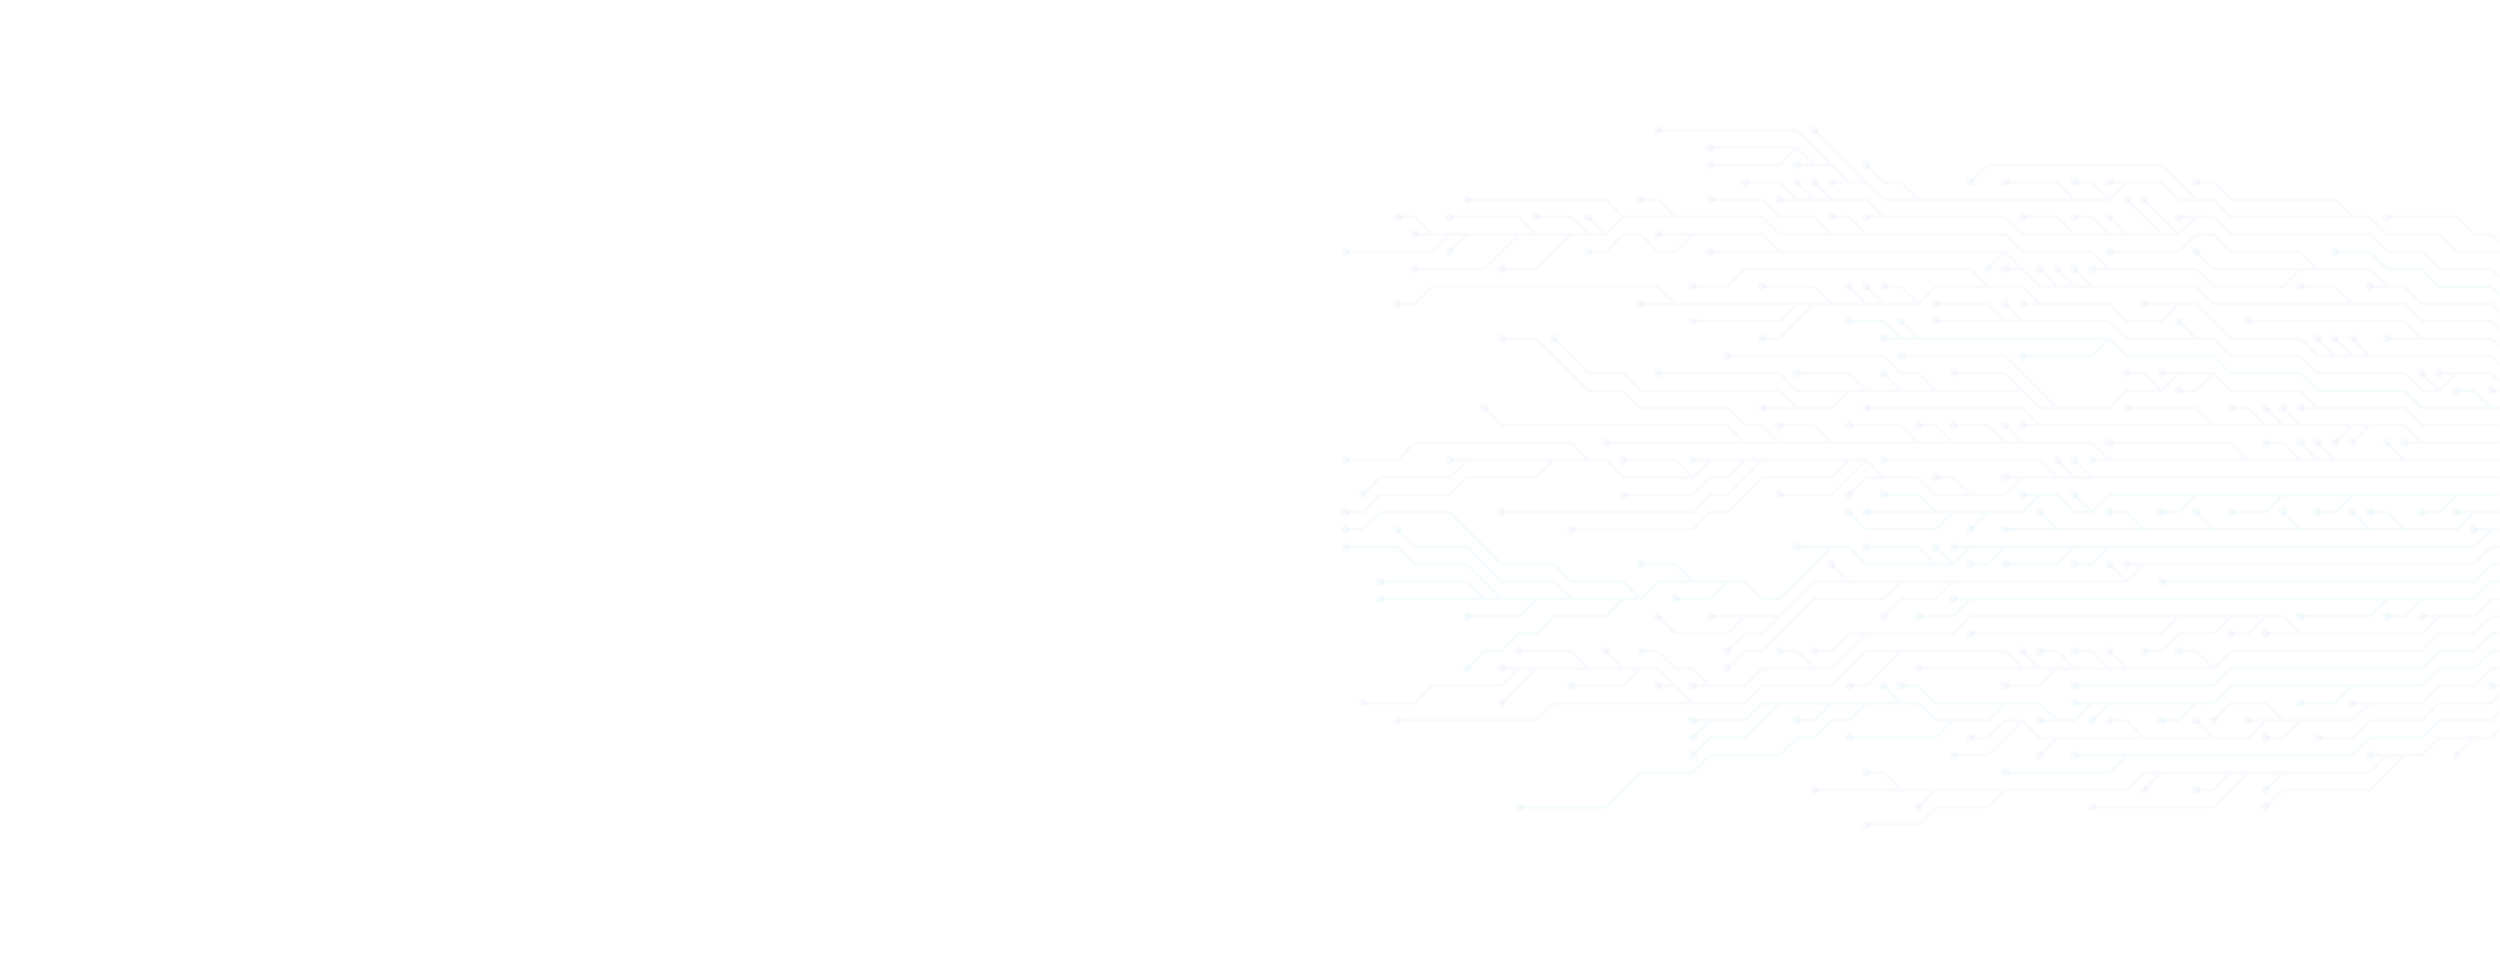 <svg xmlns="http://www.w3.org/2000/svg" version="1.1" xmlns:xlink="http://www.w3.org/1999/xlink" xmlns:svgjs="http://svgjs.dev/svgjs" width="1440" height="560" preserveAspectRatio="none" viewBox="0 0 1440 560">
    <g mask="url(&quot;#SvgjsMask1126&quot;)" fill="none">
        <g mask="url(&quot;#SvgjsMask1127&quot;)">
            <path d="M1315 285L1305 295L1295 295L1285 295M1355 285L1345 295L1335 295M1175 285L1165 285M1205 295L1195 285M1415 285L1405 295L1395 295M1265 285L1255 295L1245 295M1125 295L1115 305L1105 305L1095 305L1085 305L1075 305L1065 295M1145 295L1135 305M1115 295L1105 295L1095 295L1085 295L1075 295M1455 285L1445 285L1435 285L1425 285L1415 285L1405 285L1395 285L1385 285L1375 285L1365 285L1355 285L1345 285L1335 285L1325 285L1315 285L1305 285L1295 285L1285 285L1275 285L1265 285L1255 285L1245 285L1235 285L1225 285L1215 285L1205 295L1195 295L1185 285L1175 285L1165 295L1155 295L1145 295L1135 295L1125 295L1115 295L1105 285L1095 285L1085 285" stroke="rgba(79, 163, 205, 0.05)" stroke-width="1.67"></path>
            <path d="M1082.5 285 a2.5 2.5 0 1 0 5 0 a2.5 2.5 0 1 0 -5 0zM1282.5 295 a2.5 2.5 0 1 0 5 0 a2.5 2.5 0 1 0 -5 0zM1332.5 295 a2.5 2.5 0 1 0 5 0 a2.5 2.5 0 1 0 -5 0zM1162.5 285 a2.5 2.5 0 1 0 5 0 a2.5 2.5 0 1 0 -5 0zM1192.5 285 a2.5 2.5 0 1 0 5 0 a2.5 2.5 0 1 0 -5 0zM1392.5 295 a2.5 2.5 0 1 0 5 0 a2.5 2.5 0 1 0 -5 0zM1242.5 295 a2.5 2.5 0 1 0 5 0 a2.5 2.5 0 1 0 -5 0zM1062.5 295 a2.5 2.5 0 1 0 5 0 a2.5 2.5 0 1 0 -5 0zM1132.5 305 a2.5 2.5 0 1 0 5 0 a2.5 2.5 0 1 0 -5 0zM1072.5 295 a2.5 2.5 0 1 0 5 0 a2.5 2.5 0 1 0 -5 0z" fill="rgba(79, 163, 205, 0.05)"></path>
            <path d="M975 275L965 265L955 265L945 265L935 265M1005 265L995 275L985 275L975 285L965 285L955 285L945 285L935 285M1015 265L1005 275L995 285L985 285L975 295L965 295L955 295L945 295L935 295L925 295L915 295L905 295L895 295L885 295L875 295L865 295M1135 285L1125 275L1115 275M1065 265L1055 275L1045 275L1035 275L1025 275L1015 275L1005 285L995 295L985 295L975 305L965 305L955 305L945 305L935 305L925 305L915 305L905 305M1185 275L1175 265L1165 265L1155 265L1145 265L1135 265L1125 265L1115 265L1105 265L1095 265L1085 265M1075 265L1065 275L1055 285L1045 285L1035 285L1025 285M845 265L835 275L825 275L815 275L805 275L795 275L785 285M1195 275L1185 265M895 265L885 275L875 275L865 275L855 275L845 275L835 285L825 285L815 285L805 285L795 285L785 295L775 295M1085 275L1075 275L1065 285M915 265L905 255L895 255L885 255L875 255L865 255L855 255L845 255L835 255L825 255L815 255L805 265L795 265L785 265L775 265M1165 275L1155 275M1205 275L1195 265M985 265L975 265M1455 275L1445 275L1435 275L1425 275L1415 275L1405 275L1395 275L1385 275L1375 275L1365 275L1355 275L1345 275L1335 275L1325 275L1315 275L1305 275L1295 275L1285 275L1275 275L1265 275L1255 275L1245 275L1235 275L1225 275L1215 275L1205 275L1195 275L1185 275L1175 275L1165 275L1155 285L1145 285L1135 285L1125 285L1115 285L1105 275L1095 275L1085 275L1075 265L1065 265L1055 265L1045 265L1035 265L1025 265L1015 265L1005 265L995 265L985 265L975 275L965 275L955 275L945 275L935 275L925 265L915 265L905 265L895 265L885 265L875 265L865 265L855 265L845 265L835 265" stroke="rgba(185, 209, 231, 0.1)" stroke-width="1.67"></path>
            <path d="M832.5 265 a2.5 2.5 0 1 0 5 0 a2.5 2.5 0 1 0 -5 0zM932.5 265 a2.5 2.5 0 1 0 5 0 a2.5 2.5 0 1 0 -5 0zM932.5 285 a2.5 2.5 0 1 0 5 0 a2.5 2.5 0 1 0 -5 0zM862.5 295 a2.5 2.5 0 1 0 5 0 a2.5 2.5 0 1 0 -5 0zM1112.5 275 a2.5 2.5 0 1 0 5 0 a2.5 2.5 0 1 0 -5 0zM902.5 305 a2.5 2.5 0 1 0 5 0 a2.5 2.5 0 1 0 -5 0zM1082.5 265 a2.5 2.5 0 1 0 5 0 a2.5 2.5 0 1 0 -5 0zM1022.5 285 a2.5 2.5 0 1 0 5 0 a2.5 2.5 0 1 0 -5 0zM782.5 285 a2.5 2.5 0 1 0 5 0 a2.5 2.5 0 1 0 -5 0zM1182.5 265 a2.5 2.5 0 1 0 5 0 a2.5 2.5 0 1 0 -5 0zM772.5 295 a2.5 2.5 0 1 0 5 0 a2.5 2.5 0 1 0 -5 0zM1062.5 285 a2.5 2.5 0 1 0 5 0 a2.5 2.5 0 1 0 -5 0zM772.5 265 a2.5 2.5 0 1 0 5 0 a2.5 2.5 0 1 0 -5 0zM1152.5 275 a2.5 2.5 0 1 0 5 0 a2.5 2.5 0 1 0 -5 0zM1192.5 265 a2.5 2.5 0 1 0 5 0 a2.5 2.5 0 1 0 -5 0zM972.5 265 a2.5 2.5 0 1 0 5 0 a2.5 2.5 0 1 0 -5 0z" fill="rgba(185, 209, 231, 0.1)"></path>
            <path d="M1185 305L1175 295M1425 295L1415 295M1275 305L1265 295M1365 305L1355 295M1385 305L1375 295L1365 295M1325 305L1315 295M1235 305L1225 295L1215 295M1455 295L1445 295L1435 295L1425 295L1415 305L1405 305L1395 305L1385 305L1375 305L1365 305L1355 305L1345 305L1335 305L1325 305L1315 305L1305 305L1295 305L1285 305L1275 305L1265 305L1255 305L1245 305L1235 305L1225 305L1215 305L1205 305L1195 305L1185 305L1175 305L1165 305L1155 305" stroke="rgba(79, 163, 205, 0.05)" stroke-width="1.67"></path>
            <path d="M1152.5 305 a2.5 2.5 0 1 0 5 0 a2.5 2.5 0 1 0 -5 0zM1172.5 295 a2.5 2.5 0 1 0 5 0 a2.5 2.5 0 1 0 -5 0zM1412.5 295 a2.5 2.5 0 1 0 5 0 a2.5 2.5 0 1 0 -5 0zM1262.5 295 a2.5 2.5 0 1 0 5 0 a2.5 2.5 0 1 0 -5 0zM1352.5 295 a2.5 2.5 0 1 0 5 0 a2.5 2.5 0 1 0 -5 0zM1362.5 295 a2.5 2.5 0 1 0 5 0 a2.5 2.5 0 1 0 -5 0zM1312.5 295 a2.5 2.5 0 1 0 5 0 a2.5 2.5 0 1 0 -5 0zM1212.5 295 a2.5 2.5 0 1 0 5 0 a2.5 2.5 0 1 0 -5 0z" fill="rgba(79, 163, 205, 0.05)"></path>
            <path d="M1295 265L1285 255L1275 255L1265 255L1255 255L1245 255L1235 255L1225 255L1215 255M1385 265L1375 255M1105 255L1095 245L1085 245L1075 245L1065 245M1325 265L1315 255L1305 255M1005 255L995 245L985 245L975 245L965 245L955 245L945 245L935 245L925 245L915 245L905 245L895 245L885 245L875 245L865 245L855 235M1025 255L1015 245L1005 245L995 235L985 235L975 235L965 235L955 235L945 235L935 225L925 225L915 225L905 215L895 205L885 195L875 195L865 195M1125 255L1115 245L1105 245M1055 255L1045 245L1035 245L1025 245M1215 265L1205 265M1155 255L1145 245L1135 245L1125 245M1165 255L1155 245M1335 265L1325 255M1345 265L1335 255M1455 265L1445 265L1435 265L1425 265L1415 265L1405 265L1395 265L1385 265L1375 265L1365 265L1355 265L1345 265L1335 265L1325 265L1315 265L1305 265L1295 265L1285 265L1275 265L1265 265L1255 265L1245 265L1235 265L1225 265L1215 265L1205 255L1195 255L1185 255L1175 255L1165 255L1155 255L1145 255L1135 255L1125 255L1115 255L1105 255L1095 255L1085 255L1075 255L1065 255L1055 255L1045 255L1035 255L1025 255L1015 255L1005 255L995 255L985 255L975 255L965 255L955 255L945 255L935 255L925 255" stroke="rgba(185, 209, 231, 0.1)" stroke-width="1.67"></path>
            <path d="M922.5 255 a2.5 2.5 0 1 0 5 0 a2.5 2.5 0 1 0 -5 0zM1212.5 255 a2.5 2.5 0 1 0 5 0 a2.5 2.5 0 1 0 -5 0zM1372.5 255 a2.5 2.5 0 1 0 5 0 a2.5 2.5 0 1 0 -5 0zM1062.5 245 a2.5 2.5 0 1 0 5 0 a2.5 2.5 0 1 0 -5 0zM1302.5 255 a2.5 2.5 0 1 0 5 0 a2.5 2.5 0 1 0 -5 0zM852.5 235 a2.5 2.5 0 1 0 5 0 a2.5 2.5 0 1 0 -5 0zM862.5 195 a2.5 2.5 0 1 0 5 0 a2.5 2.5 0 1 0 -5 0zM1102.5 245 a2.5 2.5 0 1 0 5 0 a2.5 2.5 0 1 0 -5 0zM1022.5 245 a2.5 2.5 0 1 0 5 0 a2.5 2.5 0 1 0 -5 0zM1202.5 265 a2.5 2.5 0 1 0 5 0 a2.5 2.5 0 1 0 -5 0zM1122.5 245 a2.5 2.5 0 1 0 5 0 a2.5 2.5 0 1 0 -5 0zM1152.5 245 a2.5 2.5 0 1 0 5 0 a2.5 2.5 0 1 0 -5 0zM1322.5 255 a2.5 2.5 0 1 0 5 0 a2.5 2.5 0 1 0 -5 0zM1332.5 255 a2.5 2.5 0 1 0 5 0 a2.5 2.5 0 1 0 -5 0z" fill="rgba(185, 209, 231, 0.1)"></path>
            <path d="M1155 315L1145 325L1135 325M1115 325L1105 315L1095 315L1085 315L1075 315M865 345L855 335L845 325L835 325L825 325L815 325L805 315L795 315L785 315L775 315M1055 315L1045 315L1035 315M885 345L875 355L865 355L855 355L845 355M935 345L925 355L915 355L905 355L895 355L885 365L875 365L865 375L855 375L845 385M905 345L895 335L885 335L875 335L865 335L855 325L845 315L835 315L825 315L815 315L805 305M1435 305L1425 305M855 345L845 345L835 345L825 345L815 345L805 345L795 345M1195 315L1185 325L1175 325L1165 325L1155 325M1125 325L1115 315M995 335L985 345L975 345L965 345M945 345L935 335L925 335L915 335L905 335L895 325L885 325L875 325L865 325L855 315L845 305L835 295L825 295L815 295L805 295L795 295L785 305L775 305M1215 315L1205 325L1195 325M975 335L965 325L955 325L945 325M1135 315L1125 315M1455 305L1445 305L1435 305L1425 315L1415 315L1405 315L1395 315L1385 315L1375 315L1365 315L1355 315L1345 315L1335 315L1325 315L1315 315L1305 315L1295 315L1285 315L1275 315L1265 315L1255 315L1245 315L1235 315L1225 315L1215 315L1205 315L1195 315L1185 315L1175 315L1165 315L1155 315L1145 315L1135 315L1125 325L1115 325L1105 325L1095 325L1085 325L1075 325L1065 315L1055 315L1045 325L1035 335L1025 345L1015 345L1005 335L995 335L985 335L975 335L965 335L955 335L945 345L935 345L925 345L915 345L905 345L895 345L885 345L875 345L865 345L855 345L845 335L835 335L825 335L815 335L805 335L795 335" stroke="rgba(79, 163, 205, 0.05)" stroke-width="1.67"></path>
            <path d="M792.5 335 a2.5 2.5 0 1 0 5 0 a2.5 2.5 0 1 0 -5 0zM1132.5 325 a2.5 2.5 0 1 0 5 0 a2.5 2.5 0 1 0 -5 0zM1072.5 315 a2.5 2.5 0 1 0 5 0 a2.5 2.5 0 1 0 -5 0zM772.5 315 a2.5 2.5 0 1 0 5 0 a2.5 2.5 0 1 0 -5 0zM1032.5 315 a2.5 2.5 0 1 0 5 0 a2.5 2.5 0 1 0 -5 0zM842.5 355 a2.5 2.5 0 1 0 5 0 a2.5 2.5 0 1 0 -5 0zM842.5 385 a2.5 2.5 0 1 0 5 0 a2.5 2.5 0 1 0 -5 0zM802.5 305 a2.5 2.5 0 1 0 5 0 a2.5 2.5 0 1 0 -5 0zM1422.5 305 a2.5 2.5 0 1 0 5 0 a2.5 2.5 0 1 0 -5 0zM792.5 345 a2.5 2.5 0 1 0 5 0 a2.5 2.5 0 1 0 -5 0zM1152.5 325 a2.5 2.5 0 1 0 5 0 a2.5 2.5 0 1 0 -5 0zM1112.5 315 a2.5 2.5 0 1 0 5 0 a2.5 2.5 0 1 0 -5 0zM962.5 345 a2.5 2.5 0 1 0 5 0 a2.5 2.5 0 1 0 -5 0zM772.5 305 a2.5 2.5 0 1 0 5 0 a2.5 2.5 0 1 0 -5 0zM1192.5 325 a2.5 2.5 0 1 0 5 0 a2.5 2.5 0 1 0 -5 0zM942.5 325 a2.5 2.5 0 1 0 5 0 a2.5 2.5 0 1 0 -5 0zM1122.5 315 a2.5 2.5 0 1 0 5 0 a2.5 2.5 0 1 0 -5 0z" fill="rgba(79, 163, 205, 0.05)"></path>
            <path d="M1305 245L1295 235L1285 235M1355 245L1345 255M1315 245L1305 235M1325 245L1315 235M1175 245L1165 245M1275 245L1265 235L1255 235L1245 235L1235 235L1225 235M1365 245L1355 255M1395 255L1385 255M1455 255L1445 255L1435 255L1425 255L1415 255L1405 255L1395 255L1385 245L1375 245L1365 245L1355 245L1345 245L1335 245L1325 245L1315 245L1305 245L1295 245L1285 245L1275 245L1265 245L1255 245L1245 245L1235 245L1225 245L1215 245L1205 245L1195 245L1185 245L1175 245L1165 235L1155 235L1145 235L1135 235L1125 235L1115 235L1105 235L1095 235L1085 235L1075 235" stroke="rgba(185, 209, 231, 0.1)" stroke-width="1.67"></path>
            <path d="M1072.5 235 a2.5 2.5 0 1 0 5 0 a2.5 2.5 0 1 0 -5 0zM1282.5 235 a2.5 2.5 0 1 0 5 0 a2.5 2.5 0 1 0 -5 0zM1342.5 255 a2.5 2.5 0 1 0 5 0 a2.5 2.5 0 1 0 -5 0zM1302.5 235 a2.5 2.5 0 1 0 5 0 a2.5 2.5 0 1 0 -5 0zM1312.5 235 a2.5 2.5 0 1 0 5 0 a2.5 2.5 0 1 0 -5 0zM1162.5 245 a2.5 2.5 0 1 0 5 0 a2.5 2.5 0 1 0 -5 0zM1222.5 235 a2.5 2.5 0 1 0 5 0 a2.5 2.5 0 1 0 -5 0zM1352.5 255 a2.5 2.5 0 1 0 5 0 a2.5 2.5 0 1 0 -5 0zM1382.5 255 a2.5 2.5 0 1 0 5 0 a2.5 2.5 0 1 0 -5 0z" fill="rgba(185, 209, 231, 0.1)"></path>
            <path d="M1005 355L995 365L985 365L975 365L965 365L955 355M1025 355L1015 365L1005 365L995 375M1095 335L1085 345L1075 345L1065 345L1055 345L1045 345L1035 355L1025 365L1015 375L1005 375L995 385M1225 335L1215 325M1125 335L1115 345L1105 345L1095 345L1085 355M1235 325L1225 325M1065 335L1055 325M1455 315L1445 315L1435 315L1425 325L1415 325L1405 325L1395 325L1385 325L1375 325L1365 325L1355 325L1345 325L1335 325L1325 325L1315 325L1305 325L1295 325L1285 325L1275 325L1265 325L1255 325L1245 325L1235 325L1225 335L1215 335L1205 335L1195 335L1185 335L1175 335L1165 335L1155 335L1145 335L1135 335L1125 335L1115 335L1105 335L1095 335L1085 335L1075 335L1065 335L1055 335L1045 335L1035 345L1025 355L1015 355L1005 355L995 355L985 355" stroke="rgba(185, 209, 231, 0.1)" stroke-width="1.67"></path>
            <path d="M982.5 355 a2.5 2.5 0 1 0 5 0 a2.5 2.5 0 1 0 -5 0zM952.5 355 a2.5 2.5 0 1 0 5 0 a2.5 2.5 0 1 0 -5 0zM992.5 375 a2.5 2.5 0 1 0 5 0 a2.5 2.5 0 1 0 -5 0zM992.5 385 a2.5 2.5 0 1 0 5 0 a2.5 2.5 0 1 0 -5 0zM1212.5 325 a2.5 2.5 0 1 0 5 0 a2.5 2.5 0 1 0 -5 0zM1082.5 355 a2.5 2.5 0 1 0 5 0 a2.5 2.5 0 1 0 -5 0zM1222.5 325 a2.5 2.5 0 1 0 5 0 a2.5 2.5 0 1 0 -5 0zM1052.5 325 a2.5 2.5 0 1 0 5 0 a2.5 2.5 0 1 0 -5 0z" fill="rgba(185, 209, 231, 0.1)"></path>
            <path d="M1035 235L1025 225L1015 225L1005 225L995 225L985 225L975 225L965 225L955 225L945 225L935 215L925 215L915 215L905 205L895 195M1245 225L1235 215L1225 215M1095 225L1085 215M1255 215L1245 215M1115 225L1105 215L1095 215L1085 205L1075 205L1065 205L1055 205L1045 205L1035 205L1025 205L1015 205L1005 205L995 205M1165 225L1155 215L1145 215L1135 215L1125 215M1065 225L1055 225L1045 225L1035 225L1025 215L1015 215L1005 215L995 215L985 215L975 215L965 215L955 215M1275 215L1265 225L1255 225M1185 235L1175 225L1165 215L1155 205L1145 205L1135 205L1125 205L1115 205L1105 205L1095 205M1075 225L1065 215L1055 215L1045 215L1035 215M1335 235L1325 235M1455 245L1445 245L1435 245L1425 245L1415 245L1405 245L1395 245L1385 235L1375 235L1365 235L1355 235L1345 235L1335 235L1325 225L1315 225L1305 225L1295 225L1285 225L1275 215L1265 215L1255 215L1245 225L1235 225L1225 225L1215 235L1205 235L1195 235L1185 235L1175 235L1165 225L1155 225L1145 225L1135 225L1125 225L1115 225L1105 225L1095 225L1085 225L1075 225L1065 225L1055 235L1045 235L1035 235L1025 235L1015 235" stroke="rgba(185, 209, 231, 0.1)" stroke-width="1.67"></path>
            <path d="M1012.5 235 a2.5 2.5 0 1 0 5 0 a2.5 2.5 0 1 0 -5 0zM892.5 195 a2.5 2.5 0 1 0 5 0 a2.5 2.5 0 1 0 -5 0zM1222.5 215 a2.5 2.5 0 1 0 5 0 a2.5 2.5 0 1 0 -5 0zM1082.5 215 a2.5 2.5 0 1 0 5 0 a2.5 2.5 0 1 0 -5 0zM1242.5 215 a2.5 2.5 0 1 0 5 0 a2.5 2.5 0 1 0 -5 0zM992.5 205 a2.5 2.5 0 1 0 5 0 a2.5 2.5 0 1 0 -5 0zM1122.5 215 a2.5 2.5 0 1 0 5 0 a2.5 2.5 0 1 0 -5 0zM952.5 215 a2.5 2.5 0 1 0 5 0 a2.5 2.5 0 1 0 -5 0zM1252.5 225 a2.5 2.5 0 1 0 5 0 a2.5 2.5 0 1 0 -5 0zM1092.5 205 a2.5 2.5 0 1 0 5 0 a2.5 2.5 0 1 0 -5 0zM1032.5 215 a2.5 2.5 0 1 0 5 0 a2.5 2.5 0 1 0 -5 0zM1322.5 235 a2.5 2.5 0 1 0 5 0 a2.5 2.5 0 1 0 -5 0z" fill="rgba(185, 209, 231, 0.1)"></path>
            <path d="M1455 325L1445 325L1435 325L1425 335L1415 335L1405 335L1395 335L1385 335L1375 335L1365 335L1355 335L1345 335L1335 335L1325 335L1315 335L1305 335L1295 335L1285 335L1275 335L1265 335L1255 335L1245 335" stroke="rgba(79, 163, 205, 0.05)" stroke-width="1.67"></path>
            <path d="M1242.5 335 a2.5 2.5 0 1 0 5 0 a2.5 2.5 0 1 0 -5 0z" fill="rgba(79, 163, 205, 0.05)"></path>
            <path d="M1215 195L1205 205L1195 205L1185 205L1175 205L1165 205M1095 195L1085 185L1075 185L1065 185M1435 235L1425 225L1415 225M1105 195L1095 185M1455 235L1445 235L1435 235L1425 235L1415 235L1405 235L1395 235L1385 225L1375 225L1365 225L1355 225L1345 225L1335 225L1325 215L1315 215L1305 215L1295 215L1285 215L1275 205L1265 205L1255 205L1245 205L1235 205L1225 205L1215 195L1205 195L1195 195L1185 195L1175 195L1165 195L1155 195L1145 195L1135 195L1125 195L1115 195L1105 195L1095 195L1085 195" stroke="rgba(79, 163, 205, 0.05)" stroke-width="1.67"></path>
            <path d="M1082.5 195 a2.5 2.5 0 1 0 5 0 a2.5 2.5 0 1 0 -5 0zM1162.5 205 a2.5 2.5 0 1 0 5 0 a2.5 2.5 0 1 0 -5 0zM1062.5 185 a2.5 2.5 0 1 0 5 0 a2.5 2.5 0 1 0 -5 0zM1412.5 225 a2.5 2.5 0 1 0 5 0 a2.5 2.5 0 1 0 -5 0zM1092.5 185 a2.5 2.5 0 1 0 5 0 a2.5 2.5 0 1 0 -5 0z" fill="rgba(79, 163, 205, 0.05)"></path>
            <path d="M1375 345L1365 355L1355 355L1345 355L1335 355L1325 355M1395 345L1385 355L1375 355M1135 345L1125 345M1455 335L1445 335L1435 335L1425 345L1415 345L1405 345L1395 345L1385 345L1375 345L1365 345L1355 345L1345 345L1335 345L1325 345L1315 345L1305 345L1295 345L1285 345L1275 345L1265 345L1255 345L1245 345L1235 345L1225 345L1215 345L1205 345L1195 345L1185 345L1175 345L1165 345L1155 345L1145 345L1135 345L1125 355L1115 355L1105 355" stroke="rgba(79, 163, 205, 0.05)" stroke-width="1.67"></path>
            <path d="M1102.5 355 a2.5 2.5 0 1 0 5 0 a2.5 2.5 0 1 0 -5 0zM1322.5 355 a2.5 2.5 0 1 0 5 0 a2.5 2.5 0 1 0 -5 0zM1372.5 355 a2.5 2.5 0 1 0 5 0 a2.5 2.5 0 1 0 -5 0zM1122.5 345 a2.5 2.5 0 1 0 5 0 a2.5 2.5 0 1 0 -5 0z" fill="rgba(79, 163, 205, 0.05)"></path>
            <path d="M1155 185L1145 175L1135 175L1125 175L1115 175M1445 225L1435 225M1265 195L1255 185M1405 225L1395 215M1415 215L1405 215M1165 185L1155 175M1455 225L1445 225L1435 215L1425 215L1415 215L1405 225L1395 225L1385 215L1375 215L1365 215L1355 215L1345 215L1335 215L1325 205L1315 205L1305 205L1295 205L1285 205L1275 195L1265 195L1255 195L1245 195L1235 195L1225 195L1215 185L1205 185L1195 185L1185 185L1175 185L1165 185L1155 185L1145 185L1135 185L1125 185L1115 185" stroke="rgba(185, 209, 231, 0.1)" stroke-width="1.67"></path>
            <path d="M1112.5 185 a2.5 2.5 0 1 0 5 0 a2.5 2.5 0 1 0 -5 0zM1112.5 175 a2.5 2.5 0 1 0 5 0 a2.5 2.5 0 1 0 -5 0zM1432.5 225 a2.5 2.5 0 1 0 5 0 a2.5 2.5 0 1 0 -5 0zM1252.5 185 a2.5 2.5 0 1 0 5 0 a2.5 2.5 0 1 0 -5 0zM1392.5 215 a2.5 2.5 0 1 0 5 0 a2.5 2.5 0 1 0 -5 0zM1402.5 215 a2.5 2.5 0 1 0 5 0 a2.5 2.5 0 1 0 -5 0zM1152.5 175 a2.5 2.5 0 1 0 5 0 a2.5 2.5 0 1 0 -5 0z" fill="rgba(185, 209, 231, 0.1)"></path>
            <path d="M1045 385L1035 375L1025 375M1255 355L1245 365L1235 365L1225 365L1215 365L1205 365L1195 365L1185 365L1175 365L1165 365L1155 365L1145 365L1135 365M1075 365L1065 365L1055 375L1045 375M1285 355L1275 365L1265 365L1255 365L1245 375L1235 375M985 395L975 385L965 385L955 375L945 375M1305 355L1295 365L1285 365M1405 355L1395 355M1325 365L1315 365L1305 365M1455 345L1445 345L1435 345L1425 355L1415 355L1405 355L1395 365L1385 365L1375 365L1365 365L1355 365L1345 365L1335 365L1325 365L1315 355L1305 355L1295 355L1285 355L1275 355L1265 355L1255 355L1245 355L1235 355L1225 355L1215 355L1205 355L1195 355L1185 355L1175 355L1165 355L1155 355L1145 355L1135 355L1125 365L1115 365L1105 365L1095 365L1085 365L1075 365L1065 375L1055 385L1045 385L1035 385L1025 385L1015 385L1005 395L995 395L985 395L975 395" stroke="rgba(185, 209, 231, 0.1)" stroke-width="1.67"></path>
            <path d="M972.5 395 a2.5 2.5 0 1 0 5 0 a2.5 2.5 0 1 0 -5 0zM1022.5 375 a2.5 2.5 0 1 0 5 0 a2.5 2.5 0 1 0 -5 0zM1132.5 365 a2.5 2.5 0 1 0 5 0 a2.5 2.5 0 1 0 -5 0zM1042.5 375 a2.5 2.5 0 1 0 5 0 a2.5 2.5 0 1 0 -5 0zM1232.5 375 a2.5 2.5 0 1 0 5 0 a2.5 2.5 0 1 0 -5 0zM942.5 375 a2.5 2.5 0 1 0 5 0 a2.5 2.5 0 1 0 -5 0zM1282.5 365 a2.5 2.5 0 1 0 5 0 a2.5 2.5 0 1 0 -5 0zM1392.5 355 a2.5 2.5 0 1 0 5 0 a2.5 2.5 0 1 0 -5 0zM1302.5 365 a2.5 2.5 0 1 0 5 0 a2.5 2.5 0 1 0 -5 0z" fill="rgba(185, 209, 231, 0.1)"></path>
            <path d="M1035 175L1025 185L1015 185L1005 185L995 185L985 185L975 185M1075 175L1065 165M1345 205L1335 195M1145 165L1135 155L1125 155L1115 155L1105 155L1095 155L1085 155L1075 155L1065 155L1055 155L1045 155L1035 155L1025 155L1015 155L1005 155L995 165L985 165L975 165M1175 175L1165 175M1355 205L1345 195M1055 175L1045 165L1035 165L1025 165L1015 165M1085 175L1075 165M1105 175L1095 165L1085 165M1255 175L1245 175L1235 175M965 175L955 165L945 165L935 165L925 165L915 165L905 165L895 165L885 165L875 165L865 165L855 165L845 165L835 165L825 165L815 175L805 175M1365 205L1355 195M1045 175L1035 185L1025 195L1015 195M1455 215L1445 215L1435 205L1425 205L1415 205L1405 205L1395 205L1385 205L1375 205L1365 205L1355 205L1345 205L1335 205L1325 195L1315 195L1305 195L1295 195L1285 195L1275 185L1265 175L1255 175L1245 185L1235 185L1225 185L1215 175L1205 175L1195 175L1185 175L1175 175L1165 165L1155 165L1145 165L1135 165L1125 165L1115 165L1105 175L1095 175L1085 175L1075 175L1065 175L1055 175L1045 175L1035 175L1025 175L1015 175L1005 175L995 175L985 175L975 175L965 175L955 175L945 175" stroke="rgba(185, 209, 231, 0.1)" stroke-width="1.67"></path>
            <path d="M942.5 175 a2.5 2.5 0 1 0 5 0 a2.5 2.5 0 1 0 -5 0zM972.5 185 a2.5 2.5 0 1 0 5 0 a2.5 2.5 0 1 0 -5 0zM1062.5 165 a2.5 2.5 0 1 0 5 0 a2.5 2.5 0 1 0 -5 0zM1332.5 195 a2.5 2.5 0 1 0 5 0 a2.5 2.5 0 1 0 -5 0zM972.5 165 a2.5 2.5 0 1 0 5 0 a2.5 2.5 0 1 0 -5 0zM1162.5 175 a2.5 2.5 0 1 0 5 0 a2.5 2.5 0 1 0 -5 0zM1342.5 195 a2.5 2.5 0 1 0 5 0 a2.5 2.5 0 1 0 -5 0zM1012.5 165 a2.5 2.5 0 1 0 5 0 a2.5 2.5 0 1 0 -5 0zM1072.5 165 a2.5 2.5 0 1 0 5 0 a2.5 2.5 0 1 0 -5 0zM1082.5 165 a2.5 2.5 0 1 0 5 0 a2.5 2.5 0 1 0 -5 0zM1232.5 175 a2.5 2.5 0 1 0 5 0 a2.5 2.5 0 1 0 -5 0zM802.5 175 a2.5 2.5 0 1 0 5 0 a2.5 2.5 0 1 0 -5 0zM1352.5 195 a2.5 2.5 0 1 0 5 0 a2.5 2.5 0 1 0 -5 0zM1012.5 195 a2.5 2.5 0 1 0 5 0 a2.5 2.5 0 1 0 -5 0z" fill="rgba(185, 209, 231, 0.1)"></path>
            <path d="M1095 375L1085 385L1075 395L1065 395M1165 385L1155 385L1145 385L1135 385L1125 385L1115 385L1105 385M1175 385L1165 375M945 385L935 395L925 395L915 395L905 395M1185 385L1175 395L1165 395L1155 395M1195 385L1185 375L1175 375M1275 385L1265 375L1255 375M935 385L925 375M1215 385L1205 375L1195 375M915 385L905 375L895 375L885 375L875 375M875 385L865 395L855 395L845 395L835 395L825 395L815 405L805 405L795 405L785 405M975 405L965 405L955 405L945 405L935 405L925 405L915 405L905 405L895 405L885 415L875 415L865 415L855 415L845 415L835 415L825 415L815 415L805 415M965 395L955 395M885 385L875 395L865 405M1225 385L1215 375M1455 355L1445 355L1435 355L1425 365L1415 365L1405 365L1395 375L1385 375L1375 375L1365 375L1355 375L1345 375L1335 375L1325 375L1315 375L1305 375L1295 375L1285 375L1275 385L1265 385L1255 385L1245 385L1235 385L1225 385L1215 385L1205 385L1195 385L1185 385L1175 385L1165 385L1155 375L1145 375L1135 375L1125 375L1115 375L1105 375L1095 375L1085 375L1075 375L1065 385L1055 395L1045 395L1035 395L1025 395L1015 395L1005 405L995 405L985 405L975 405L965 395L955 385L945 385L935 385L925 385L915 385L905 385L895 385L885 385L875 385L865 385" stroke="rgba(185, 209, 231, 0.1)" stroke-width="1.67"></path>
            <path d="M862.5 385 a2.5 2.5 0 1 0 5 0 a2.5 2.5 0 1 0 -5 0zM1062.5 395 a2.5 2.5 0 1 0 5 0 a2.5 2.5 0 1 0 -5 0zM1102.5 385 a2.5 2.5 0 1 0 5 0 a2.5 2.5 0 1 0 -5 0zM1162.5 375 a2.5 2.5 0 1 0 5 0 a2.5 2.5 0 1 0 -5 0zM902.5 395 a2.5 2.5 0 1 0 5 0 a2.5 2.5 0 1 0 -5 0zM1152.5 395 a2.5 2.5 0 1 0 5 0 a2.5 2.5 0 1 0 -5 0zM1172.5 375 a2.5 2.5 0 1 0 5 0 a2.5 2.5 0 1 0 -5 0zM1252.5 375 a2.5 2.5 0 1 0 5 0 a2.5 2.5 0 1 0 -5 0zM922.5 375 a2.5 2.5 0 1 0 5 0 a2.5 2.5 0 1 0 -5 0zM1192.5 375 a2.5 2.5 0 1 0 5 0 a2.5 2.5 0 1 0 -5 0zM872.5 375 a2.5 2.5 0 1 0 5 0 a2.5 2.5 0 1 0 -5 0zM782.5 405 a2.5 2.5 0 1 0 5 0 a2.5 2.5 0 1 0 -5 0zM802.5 415 a2.5 2.5 0 1 0 5 0 a2.5 2.5 0 1 0 -5 0zM952.5 395 a2.5 2.5 0 1 0 5 0 a2.5 2.5 0 1 0 -5 0zM862.5 405 a2.5 2.5 0 1 0 5 0 a2.5 2.5 0 1 0 -5 0zM1212.5 375 a2.5 2.5 0 1 0 5 0 a2.5 2.5 0 1 0 -5 0z" fill="rgba(185, 209, 231, 0.1)"></path>
            <path d="M1395 195L1385 195L1375 195M1455 205L1445 205L1435 195L1425 195L1415 195L1405 195L1395 195L1385 185L1375 185L1365 185L1355 185L1345 185L1335 185L1325 185L1315 185L1305 185L1295 185" stroke="rgba(185, 209, 231, 0.1)" stroke-width="1.67"></path>
            <path d="M1292.5 185 a2.5 2.5 0 1 0 5 0 a2.5 2.5 0 1 0 -5 0zM1372.5 195 a2.5 2.5 0 1 0 5 0 a2.5 2.5 0 1 0 -5 0z" fill="rgba(185, 209, 231, 0.1)"></path>
            <path d="M1455 365L1445 365L1435 365L1425 375L1415 375L1405 375L1395 385L1385 385L1375 385L1365 385L1355 385L1345 385L1335 385L1325 385L1315 385L1305 385L1295 385L1285 385L1275 395L1265 395L1255 395L1245 395L1235 395L1225 395L1215 395L1205 395L1195 395" stroke="rgba(79, 163, 205, 0.05)" stroke-width="1.67"></path>
            <path d="M1192.5 395 a2.5 2.5 0 1 0 5 0 a2.5 2.5 0 1 0 -5 0z" fill="rgba(79, 163, 205, 0.05)"></path>
            <path d="M975 135L965 145L955 145L945 135L935 135L925 145L915 145M1355 175L1345 165L1335 165L1325 165M1025 145L1015 145L1005 145L995 145L985 145M1185 165L1175 155M1155 145L1145 155M1195 165L1185 155M1205 165L1195 155M1165 155L1155 155M1455 195L1445 195L1435 185L1425 185L1415 185L1405 185L1395 185L1385 175L1375 175L1365 175L1355 175L1345 175L1335 175L1325 175L1315 175L1305 175L1295 175L1285 175L1275 175L1265 165L1255 165L1245 165L1235 165L1225 165L1215 165L1205 165L1195 165L1185 165L1175 165L1165 155L1155 145L1145 145L1135 145L1125 145L1115 145L1105 145L1095 145L1085 145L1075 145L1065 145L1055 145L1045 145L1035 145L1025 145L1015 135L1005 135L995 135L985 135L975 135L965 135L955 135" stroke="rgba(185, 209, 231, 0.1)" stroke-width="1.67"></path>
            <path d="M952.5 135 a2.5 2.5 0 1 0 5 0 a2.5 2.5 0 1 0 -5 0zM912.5 145 a2.5 2.5 0 1 0 5 0 a2.5 2.5 0 1 0 -5 0zM1322.5 165 a2.5 2.5 0 1 0 5 0 a2.5 2.5 0 1 0 -5 0zM982.5 145 a2.5 2.5 0 1 0 5 0 a2.5 2.5 0 1 0 -5 0zM1172.5 155 a2.5 2.5 0 1 0 5 0 a2.5 2.5 0 1 0 -5 0zM1142.5 155 a2.5 2.5 0 1 0 5 0 a2.5 2.5 0 1 0 -5 0zM1182.5 155 a2.5 2.5 0 1 0 5 0 a2.5 2.5 0 1 0 -5 0zM1192.5 155 a2.5 2.5 0 1 0 5 0 a2.5 2.5 0 1 0 -5 0zM1152.5 155 a2.5 2.5 0 1 0 5 0 a2.5 2.5 0 1 0 -5 0z" fill="rgba(185, 209, 231, 0.1)"></path>
            <path d="M1055 405L1045 415L1035 415M1205 405L1195 405M1095 405L1085 395M1155 405L1145 405L1135 405L1125 405L1115 405L1105 395L1095 395M985 415L975 425M1265 405L1255 415L1245 415M1355 395L1345 405L1335 405L1325 405M1025 405L1015 415L1005 425L995 425L985 425L975 435M1185 415L1175 415M1075 405L1065 415L1055 415L1045 425L1035 425L1025 435L1015 435L1005 435L995 435L985 435L975 445L965 445L955 445L945 445L935 455L925 465L915 465L905 465L895 465L885 465L875 465M1125 415L1115 425L1105 425L1095 425L1085 425L1075 425L1065 425M1215 405L1205 415M1455 375L1445 375L1435 375L1425 385L1415 385L1405 385L1395 395L1385 395L1375 395L1365 395L1355 395L1345 395L1335 395L1325 395L1315 395L1305 395L1295 395L1285 395L1275 405L1265 405L1255 405L1245 405L1235 405L1225 405L1215 405L1205 405L1195 415L1185 415L1175 405L1165 405L1155 405L1145 415L1135 415L1125 415L1115 415L1105 405L1095 405L1085 405L1075 405L1065 405L1055 405L1045 405L1035 405L1025 405L1015 405L1005 415L995 415L985 415L975 415" stroke="rgba(79, 163, 205, 0.05)" stroke-width="1.67"></path>
            <path d="M972.5 415 a2.5 2.5 0 1 0 5 0 a2.5 2.5 0 1 0 -5 0zM1032.5 415 a2.5 2.5 0 1 0 5 0 a2.5 2.5 0 1 0 -5 0zM1192.5 405 a2.5 2.5 0 1 0 5 0 a2.5 2.5 0 1 0 -5 0zM1082.5 395 a2.5 2.5 0 1 0 5 0 a2.5 2.5 0 1 0 -5 0zM1092.5 395 a2.5 2.5 0 1 0 5 0 a2.5 2.5 0 1 0 -5 0zM972.5 425 a2.5 2.5 0 1 0 5 0 a2.5 2.5 0 1 0 -5 0zM1242.5 415 a2.5 2.5 0 1 0 5 0 a2.5 2.5 0 1 0 -5 0zM1322.5 405 a2.5 2.5 0 1 0 5 0 a2.5 2.5 0 1 0 -5 0zM972.5 435 a2.5 2.5 0 1 0 5 0 a2.5 2.5 0 1 0 -5 0zM1172.5 415 a2.5 2.5 0 1 0 5 0 a2.5 2.5 0 1 0 -5 0zM872.5 465 a2.5 2.5 0 1 0 5 0 a2.5 2.5 0 1 0 -5 0zM1062.5 425 a2.5 2.5 0 1 0 5 0 a2.5 2.5 0 1 0 -5 0zM1202.5 415 a2.5 2.5 0 1 0 5 0 a2.5 2.5 0 1 0 -5 0z" fill="rgba(79, 163, 205, 0.05)"></path>
            <path d="M1335 155L1325 145L1315 145L1305 145L1295 145L1285 145L1275 135L1265 135L1255 145L1245 145L1235 145L1225 145L1215 145M885 135L875 125L865 125L855 125L845 125L835 125M1375 165L1365 165M1055 135L1045 125L1035 125L1025 125L1015 115L1005 115L995 115L985 115M875 135L865 145L855 155L845 155L835 155L825 155L815 155M1325 155L1315 155L1305 155L1295 155L1285 155L1275 155L1265 145M965 125L955 115L945 115M935 125L925 115L915 115L905 115L895 115L885 115L875 115L865 115L855 115L845 115M915 135L905 125L895 125L885 125M1075 135L1065 125L1055 125M835 135L825 145L815 145L805 145L795 145L785 145L775 145M905 135L895 145L885 155L875 155L865 155M845 135L835 145M1215 155L1205 155M825 135L815 125L805 125M925 135L915 125M1455 185L1445 185L1435 175L1425 175L1415 175L1405 175L1395 175L1385 165L1375 165L1365 155L1355 155L1345 155L1335 155L1325 155L1315 165L1305 165L1295 165L1285 165L1275 165L1265 155L1255 155L1245 155L1235 155L1225 155L1215 155L1205 145L1195 145L1185 145L1175 145L1165 145L1155 135L1145 135L1135 135L1125 135L1115 135L1105 135L1095 135L1085 135L1075 135L1065 135L1055 135L1045 135L1035 135L1025 135L1015 125L1005 125L995 125L985 125L975 125L965 125L955 125L945 125L935 125L925 135L915 135L905 135L895 135L885 135L875 135L865 135L855 135L845 135L835 135L825 135L815 135" stroke="rgba(185, 209, 231, 0.1)" stroke-width="1.67"></path>
            <path d="M812.5 135 a2.5 2.5 0 1 0 5 0 a2.5 2.5 0 1 0 -5 0zM1212.5 145 a2.5 2.5 0 1 0 5 0 a2.5 2.5 0 1 0 -5 0zM832.5 125 a2.5 2.5 0 1 0 5 0 a2.5 2.5 0 1 0 -5 0zM1362.5 165 a2.5 2.5 0 1 0 5 0 a2.5 2.5 0 1 0 -5 0zM982.5 115 a2.5 2.5 0 1 0 5 0 a2.5 2.5 0 1 0 -5 0zM812.5 155 a2.5 2.5 0 1 0 5 0 a2.5 2.5 0 1 0 -5 0zM1262.5 145 a2.5 2.5 0 1 0 5 0 a2.5 2.5 0 1 0 -5 0zM942.5 115 a2.5 2.5 0 1 0 5 0 a2.5 2.5 0 1 0 -5 0zM842.5 115 a2.5 2.5 0 1 0 5 0 a2.5 2.5 0 1 0 -5 0zM882.5 125 a2.5 2.5 0 1 0 5 0 a2.5 2.5 0 1 0 -5 0zM1052.5 125 a2.5 2.5 0 1 0 5 0 a2.5 2.5 0 1 0 -5 0zM772.5 145 a2.5 2.5 0 1 0 5 0 a2.5 2.5 0 1 0 -5 0zM862.5 155 a2.5 2.5 0 1 0 5 0 a2.5 2.5 0 1 0 -5 0zM832.5 145 a2.5 2.5 0 1 0 5 0 a2.5 2.5 0 1 0 -5 0zM1202.5 155 a2.5 2.5 0 1 0 5 0 a2.5 2.5 0 1 0 -5 0zM802.5 125 a2.5 2.5 0 1 0 5 0 a2.5 2.5 0 1 0 -5 0zM912.5 125 a2.5 2.5 0 1 0 5 0 a2.5 2.5 0 1 0 -5 0z" fill="rgba(185, 209, 231, 0.1)"></path>
            <path d="M1165 415L1155 425L1145 435L1135 435L1125 435M1235 425L1225 415L1215 415M1325 415L1315 425L1305 425M1275 425L1265 415M1315 415L1305 405L1295 405L1285 405L1275 415M1305 415L1295 415M1185 425L1175 435M1365 405L1355 405M1455 385L1445 385L1435 385L1425 395L1415 395L1405 395L1395 405L1385 405L1375 405L1365 405L1355 415L1345 415L1335 415L1325 415L1315 415L1305 415L1295 425L1285 425L1275 425L1265 425L1255 425L1245 425L1235 425L1225 425L1215 425L1205 425L1195 425L1185 425L1175 425L1165 415L1155 415L1145 425L1135 425" stroke="rgba(185, 209, 231, 0.1)" stroke-width="1.67"></path>
            <path d="M1132.5 425 a2.5 2.5 0 1 0 5 0 a2.5 2.5 0 1 0 -5 0zM1122.5 435 a2.5 2.5 0 1 0 5 0 a2.5 2.5 0 1 0 -5 0zM1212.5 415 a2.5 2.5 0 1 0 5 0 a2.5 2.5 0 1 0 -5 0zM1302.5 425 a2.5 2.5 0 1 0 5 0 a2.5 2.5 0 1 0 -5 0zM1262.5 415 a2.5 2.5 0 1 0 5 0 a2.5 2.5 0 1 0 -5 0zM1272.5 415 a2.5 2.5 0 1 0 5 0 a2.5 2.5 0 1 0 -5 0zM1292.5 415 a2.5 2.5 0 1 0 5 0 a2.5 2.5 0 1 0 -5 0zM1172.5 435 a2.5 2.5 0 1 0 5 0 a2.5 2.5 0 1 0 -5 0zM1352.5 405 a2.5 2.5 0 1 0 5 0 a2.5 2.5 0 1 0 -5 0z" fill="rgba(185, 209, 231, 0.1)"></path>
            <path d="M1455 175L1445 175L1435 165L1425 165L1415 165L1405 165L1395 155L1385 155L1375 155L1365 145L1355 145L1345 145" stroke="rgba(79, 163, 205, 0.05)" stroke-width="1.67"></path>
            <path d="M1342.5 145 a2.5 2.5 0 1 0 5 0 a2.5 2.5 0 1 0 -5 0z" fill="rgba(79, 163, 205, 0.05)"></path>
            <path d="M1445 395L1435 395M1455 395L1445 395L1435 405L1425 405L1415 405L1405 405L1395 415L1385 415L1375 415L1365 415L1355 425L1345 425L1335 425" stroke="rgba(185, 209, 231, 0.1)" stroke-width="1.67"></path>
            <path d="M1332.5 425 a2.5 2.5 0 1 0 5 0 a2.5 2.5 0 1 0 -5 0zM1432.5 395 a2.5 2.5 0 1 0 5 0 a2.5 2.5 0 1 0 -5 0z" fill="rgba(185, 209, 231, 0.1)"></path>
            <path d="M1245 135L1235 125L1225 115M1045 115L1035 105M1035 115L1025 115M1195 135L1185 125L1175 125L1165 125M1085 125L1075 125M1255 135L1245 125L1235 115M1055 115L1045 105M1265 125L1255 125M1215 135L1205 125L1195 125M1225 135L1215 125M1455 165L1445 165L1435 155L1425 155L1415 155L1405 155L1395 145L1385 145L1375 145L1365 135L1355 135L1345 135L1335 135L1325 135L1315 135L1305 135L1295 135L1285 135L1275 125L1265 125L1255 135L1245 135L1235 135L1225 135L1215 135L1205 135L1195 135L1185 135L1175 135L1165 135L1155 125L1145 125L1135 125L1125 125L1115 125L1105 125L1095 125L1085 125L1075 115L1065 115L1055 115L1045 115L1035 115L1025 105L1015 105L1005 105" stroke="rgba(185, 209, 231, 0.1)" stroke-width="1.67"></path>
            <path d="M1002.5 105 a2.5 2.5 0 1 0 5 0 a2.5 2.5 0 1 0 -5 0zM1222.5 115 a2.5 2.5 0 1 0 5 0 a2.5 2.5 0 1 0 -5 0zM1032.5 105 a2.5 2.5 0 1 0 5 0 a2.5 2.5 0 1 0 -5 0zM1022.5 115 a2.5 2.5 0 1 0 5 0 a2.5 2.5 0 1 0 -5 0zM1162.5 125 a2.5 2.5 0 1 0 5 0 a2.5 2.5 0 1 0 -5 0zM1072.5 125 a2.5 2.5 0 1 0 5 0 a2.5 2.5 0 1 0 -5 0zM1232.5 115 a2.5 2.5 0 1 0 5 0 a2.5 2.5 0 1 0 -5 0zM1042.5 105 a2.5 2.5 0 1 0 5 0 a2.5 2.5 0 1 0 -5 0zM1252.5 125 a2.5 2.5 0 1 0 5 0 a2.5 2.5 0 1 0 -5 0zM1192.5 125 a2.5 2.5 0 1 0 5 0 a2.5 2.5 0 1 0 -5 0zM1212.5 125 a2.5 2.5 0 1 0 5 0 a2.5 2.5 0 1 0 -5 0z" fill="rgba(185, 209, 231, 0.1)"></path>
            <path d="M1225 435L1215 445L1205 445L1195 445L1185 445L1175 445L1165 445L1155 445M1455 405L1445 405L1435 415L1425 415L1415 415L1405 415L1395 425L1385 425L1375 425L1365 425L1355 435L1345 435L1335 435L1325 435L1315 435L1305 435L1295 435L1285 435L1275 435L1265 435L1255 435L1245 435L1235 435L1225 435L1215 435L1205 435L1195 435" stroke="rgba(79, 163, 205, 0.05)" stroke-width="1.67"></path>
            <path d="M1192.5 435 a2.5 2.5 0 1 0 5 0 a2.5 2.5 0 1 0 -5 0zM1152.5 445 a2.5 2.5 0 1 0 5 0 a2.5 2.5 0 1 0 -5 0z" fill="rgba(79, 163, 205, 0.05)"></path>
            <path d="M1445 145L1435 135L1425 135L1415 125L1405 125L1395 125L1385 125L1375 125M1055 95L1045 85L1035 75L1025 75L1015 75L1005 75L995 75L985 75L975 75L965 75L955 75M1265 115L1255 105L1245 95L1235 95L1225 95L1215 95L1205 95L1195 95L1185 95L1175 95L1165 95L1155 95L1145 95L1135 105M1035 85L1025 95L1015 95L1005 95L995 95L985 95M1075 105L1065 95L1055 85L1045 75M1195 115L1185 105L1175 105L1165 105L1155 105M1065 105L1055 105M1215 115L1205 105L1195 105M1105 115L1095 105L1085 105L1075 95M1355 125L1345 115L1335 115L1325 115L1315 115L1305 115L1295 115L1285 115L1275 105L1265 105M1225 105L1215 105M1045 95L1035 95M1455 155L1445 145L1435 145L1425 145L1415 145L1405 135L1395 135L1385 135L1375 135L1365 125L1355 125L1345 125L1335 125L1325 125L1315 125L1305 125L1295 125L1285 125L1275 115L1265 115L1255 115L1245 105L1235 105L1225 105L1215 115L1205 115L1195 115L1185 115L1175 115L1165 115L1155 115L1145 115L1135 115L1125 115L1115 115L1105 115L1095 115L1085 115L1075 105L1065 105L1055 95L1045 95L1035 85L1025 85L1015 85L1005 85L995 85L985 85" stroke="rgba(185, 209, 231, 0.1)" stroke-width="1.67"></path>
            <path d="M982.5 85 a2.5 2.5 0 1 0 5 0 a2.5 2.5 0 1 0 -5 0zM1372.5 125 a2.5 2.5 0 1 0 5 0 a2.5 2.5 0 1 0 -5 0zM952.5 75 a2.5 2.5 0 1 0 5 0 a2.5 2.5 0 1 0 -5 0zM1132.5 105 a2.5 2.5 0 1 0 5 0 a2.5 2.5 0 1 0 -5 0zM982.5 95 a2.5 2.5 0 1 0 5 0 a2.5 2.5 0 1 0 -5 0zM1042.5 75 a2.5 2.5 0 1 0 5 0 a2.5 2.5 0 1 0 -5 0zM1152.5 105 a2.5 2.5 0 1 0 5 0 a2.5 2.5 0 1 0 -5 0zM1052.5 105 a2.5 2.5 0 1 0 5 0 a2.5 2.5 0 1 0 -5 0zM1192.5 105 a2.5 2.5 0 1 0 5 0 a2.5 2.5 0 1 0 -5 0zM1072.5 95 a2.5 2.5 0 1 0 5 0 a2.5 2.5 0 1 0 -5 0zM1262.5 105 a2.5 2.5 0 1 0 5 0 a2.5 2.5 0 1 0 -5 0zM1212.5 105 a2.5 2.5 0 1 0 5 0 a2.5 2.5 0 1 0 -5 0zM1032.5 95 a2.5 2.5 0 1 0 5 0 a2.5 2.5 0 1 0 -5 0z" fill="rgba(185, 209, 231, 0.1)"></path>
            <path d="M1285 445L1275 455L1265 455M1115 455L1105 465M1315 445L1305 455M1425 425L1415 435M1295 445L1285 455L1275 465L1265 465L1255 465L1245 465L1235 465L1225 465L1215 465L1205 465M1155 455L1145 465L1135 465L1125 465L1115 465L1105 475L1095 475L1085 475L1075 475M1095 455L1085 445L1075 445M1385 435L1375 445L1365 455L1355 455L1345 455L1335 455L1325 455L1315 455L1305 465M1375 435L1365 435M1245 445L1235 455M1455 415L1445 415L1435 425L1425 425L1415 425L1405 425L1395 435L1385 435L1375 435L1365 445L1355 445L1345 445L1335 445L1325 445L1315 445L1305 445L1295 445L1285 445L1275 445L1265 445L1255 445L1245 445L1235 445L1225 455L1215 455L1205 455L1195 455L1185 455L1175 455L1165 455L1155 455L1145 455L1135 455L1125 455L1115 455L1105 455L1095 455L1085 455L1075 455L1065 455L1055 455L1045 455" stroke="rgba(185, 209, 231, 0.1)" stroke-width="1.67"></path>
            <path d="M1042.5 455 a2.5 2.5 0 1 0 5 0 a2.5 2.5 0 1 0 -5 0zM1262.5 455 a2.5 2.5 0 1 0 5 0 a2.5 2.5 0 1 0 -5 0zM1102.5 465 a2.5 2.5 0 1 0 5 0 a2.5 2.5 0 1 0 -5 0zM1302.5 455 a2.5 2.5 0 1 0 5 0 a2.5 2.5 0 1 0 -5 0zM1412.5 435 a2.5 2.5 0 1 0 5 0 a2.5 2.5 0 1 0 -5 0zM1202.5 465 a2.5 2.5 0 1 0 5 0 a2.5 2.5 0 1 0 -5 0zM1072.5 475 a2.5 2.5 0 1 0 5 0 a2.5 2.5 0 1 0 -5 0zM1072.5 445 a2.5 2.5 0 1 0 5 0 a2.5 2.5 0 1 0 -5 0zM1302.5 465 a2.5 2.5 0 1 0 5 0 a2.5 2.5 0 1 0 -5 0zM1362.5 435 a2.5 2.5 0 1 0 5 0 a2.5 2.5 0 1 0 -5 0zM1232.5 455 a2.5 2.5 0 1 0 5 0 a2.5 2.5 0 1 0 -5 0z" fill="rgba(185, 209, 231, 0.1)"></path>
        </g>
    </g>
    <defs>
        <mask id="SvgjsMask1126">
            <rect width="1440" height="560" fill="#ffffff"></rect>
        </mask>
        <mask id="SvgjsMask1127">
            <rect width="1440" height="560" fill="white"></rect>
            <path d="M1083.75 285 a1.25 1.25 0 1 0 2.5 0 a1.25 1.25 0 1 0 -2.5 0zM1283.75 295 a1.25 1.25 0 1 0 2.5 0 a1.25 1.25 0 1 0 -2.5 0zM1333.75 295 a1.25 1.25 0 1 0 2.5 0 a1.25 1.25 0 1 0 -2.5 0zM1163.75 285 a1.25 1.25 0 1 0 2.5 0 a1.25 1.25 0 1 0 -2.5 0zM1193.75 285 a1.25 1.25 0 1 0 2.5 0 a1.25 1.25 0 1 0 -2.5 0zM1393.75 295 a1.25 1.25 0 1 0 2.5 0 a1.25 1.25 0 1 0 -2.5 0zM1243.75 295 a1.25 1.25 0 1 0 2.5 0 a1.25 1.25 0 1 0 -2.5 0zM1063.75 295 a1.25 1.25 0 1 0 2.5 0 a1.25 1.25 0 1 0 -2.5 0zM1133.75 305 a1.25 1.25 0 1 0 2.5 0 a1.25 1.25 0 1 0 -2.5 0zM1073.75 295 a1.25 1.25 0 1 0 2.5 0 a1.25 1.25 0 1 0 -2.5 0z" fill="black"></path>
            <path d="M833.75 265 a1.25 1.25 0 1 0 2.5 0 a1.25 1.25 0 1 0 -2.5 0zM933.75 265 a1.25 1.25 0 1 0 2.5 0 a1.25 1.25 0 1 0 -2.5 0zM933.75 285 a1.25 1.25 0 1 0 2.5 0 a1.25 1.25 0 1 0 -2.5 0zM863.75 295 a1.25 1.25 0 1 0 2.5 0 a1.25 1.25 0 1 0 -2.5 0zM1113.75 275 a1.25 1.25 0 1 0 2.5 0 a1.25 1.25 0 1 0 -2.5 0zM903.75 305 a1.25 1.25 0 1 0 2.5 0 a1.25 1.25 0 1 0 -2.5 0zM1083.75 265 a1.25 1.25 0 1 0 2.5 0 a1.25 1.25 0 1 0 -2.5 0zM1023.75 285 a1.25 1.25 0 1 0 2.5 0 a1.25 1.25 0 1 0 -2.5 0zM783.75 285 a1.25 1.25 0 1 0 2.5 0 a1.25 1.25 0 1 0 -2.5 0zM1183.75 265 a1.25 1.25 0 1 0 2.5 0 a1.25 1.25 0 1 0 -2.5 0zM773.75 295 a1.25 1.25 0 1 0 2.5 0 a1.25 1.25 0 1 0 -2.5 0zM1063.75 285 a1.25 1.25 0 1 0 2.5 0 a1.25 1.25 0 1 0 -2.5 0zM773.75 265 a1.25 1.25 0 1 0 2.5 0 a1.25 1.25 0 1 0 -2.5 0zM1153.75 275 a1.25 1.25 0 1 0 2.5 0 a1.25 1.25 0 1 0 -2.5 0zM1193.75 265 a1.25 1.25 0 1 0 2.5 0 a1.25 1.25 0 1 0 -2.5 0zM973.75 265 a1.25 1.25 0 1 0 2.5 0 a1.25 1.25 0 1 0 -2.5 0z" fill="black"></path>
            <path d="M1153.75 305 a1.25 1.25 0 1 0 2.5 0 a1.25 1.25 0 1 0 -2.5 0zM1173.75 295 a1.25 1.25 0 1 0 2.5 0 a1.25 1.25 0 1 0 -2.5 0zM1413.75 295 a1.25 1.25 0 1 0 2.5 0 a1.25 1.25 0 1 0 -2.5 0zM1263.75 295 a1.25 1.25 0 1 0 2.5 0 a1.25 1.25 0 1 0 -2.5 0zM1353.75 295 a1.25 1.25 0 1 0 2.5 0 a1.25 1.25 0 1 0 -2.5 0zM1363.75 295 a1.25 1.25 0 1 0 2.5 0 a1.25 1.25 0 1 0 -2.5 0zM1313.75 295 a1.25 1.25 0 1 0 2.5 0 a1.25 1.25 0 1 0 -2.5 0zM1213.75 295 a1.25 1.25 0 1 0 2.5 0 a1.25 1.25 0 1 0 -2.5 0z" fill="black"></path>
            <path d="M923.75 255 a1.25 1.25 0 1 0 2.5 0 a1.25 1.25 0 1 0 -2.5 0zM1213.75 255 a1.25 1.25 0 1 0 2.5 0 a1.25 1.25 0 1 0 -2.5 0zM1373.75 255 a1.25 1.25 0 1 0 2.5 0 a1.25 1.25 0 1 0 -2.5 0zM1063.75 245 a1.25 1.25 0 1 0 2.5 0 a1.25 1.25 0 1 0 -2.5 0zM1303.75 255 a1.25 1.25 0 1 0 2.5 0 a1.25 1.25 0 1 0 -2.5 0zM853.75 235 a1.25 1.25 0 1 0 2.5 0 a1.25 1.25 0 1 0 -2.5 0zM863.75 195 a1.25 1.25 0 1 0 2.5 0 a1.25 1.25 0 1 0 -2.5 0zM1103.75 245 a1.25 1.25 0 1 0 2.5 0 a1.25 1.25 0 1 0 -2.5 0zM1023.75 245 a1.25 1.25 0 1 0 2.5 0 a1.25 1.25 0 1 0 -2.5 0zM1203.75 265 a1.25 1.25 0 1 0 2.5 0 a1.25 1.25 0 1 0 -2.5 0zM1123.75 245 a1.25 1.25 0 1 0 2.5 0 a1.25 1.25 0 1 0 -2.5 0zM1153.75 245 a1.25 1.25 0 1 0 2.5 0 a1.25 1.25 0 1 0 -2.5 0zM1323.75 255 a1.25 1.25 0 1 0 2.5 0 a1.25 1.25 0 1 0 -2.5 0zM1333.75 255 a1.25 1.25 0 1 0 2.5 0 a1.25 1.25 0 1 0 -2.5 0z" fill="black"></path>
            <path d="M793.75 335 a1.25 1.25 0 1 0 2.5 0 a1.25 1.25 0 1 0 -2.5 0zM1133.75 325 a1.25 1.25 0 1 0 2.5 0 a1.25 1.25 0 1 0 -2.5 0zM1073.75 315 a1.25 1.25 0 1 0 2.5 0 a1.25 1.25 0 1 0 -2.5 0zM773.75 315 a1.25 1.25 0 1 0 2.5 0 a1.25 1.25 0 1 0 -2.5 0zM1033.75 315 a1.25 1.25 0 1 0 2.5 0 a1.25 1.25 0 1 0 -2.5 0zM843.75 355 a1.25 1.25 0 1 0 2.5 0 a1.25 1.25 0 1 0 -2.5 0zM843.75 385 a1.25 1.25 0 1 0 2.5 0 a1.25 1.25 0 1 0 -2.5 0zM803.75 305 a1.25 1.25 0 1 0 2.5 0 a1.25 1.25 0 1 0 -2.5 0zM1423.75 305 a1.25 1.25 0 1 0 2.5 0 a1.25 1.25 0 1 0 -2.5 0zM793.75 345 a1.25 1.25 0 1 0 2.5 0 a1.25 1.25 0 1 0 -2.5 0zM1153.75 325 a1.25 1.25 0 1 0 2.5 0 a1.25 1.25 0 1 0 -2.5 0zM1113.75 315 a1.25 1.25 0 1 0 2.5 0 a1.25 1.25 0 1 0 -2.5 0zM963.75 345 a1.25 1.25 0 1 0 2.5 0 a1.25 1.25 0 1 0 -2.5 0zM773.75 305 a1.25 1.25 0 1 0 2.5 0 a1.25 1.25 0 1 0 -2.5 0zM1193.75 325 a1.25 1.25 0 1 0 2.5 0 a1.25 1.25 0 1 0 -2.5 0zM943.75 325 a1.25 1.25 0 1 0 2.5 0 a1.25 1.25 0 1 0 -2.5 0zM1123.75 315 a1.25 1.25 0 1 0 2.5 0 a1.25 1.25 0 1 0 -2.5 0z" fill="black"></path>
            <path d="M1073.75 235 a1.25 1.25 0 1 0 2.5 0 a1.25 1.25 0 1 0 -2.5 0zM1283.75 235 a1.25 1.25 0 1 0 2.5 0 a1.25 1.25 0 1 0 -2.5 0zM1343.75 255 a1.25 1.25 0 1 0 2.5 0 a1.25 1.25 0 1 0 -2.5 0zM1303.75 235 a1.25 1.25 0 1 0 2.5 0 a1.25 1.25 0 1 0 -2.5 0zM1313.75 235 a1.25 1.25 0 1 0 2.5 0 a1.25 1.25 0 1 0 -2.5 0zM1163.75 245 a1.25 1.25 0 1 0 2.5 0 a1.25 1.25 0 1 0 -2.5 0zM1223.75 235 a1.25 1.25 0 1 0 2.5 0 a1.25 1.25 0 1 0 -2.5 0zM1353.75 255 a1.25 1.25 0 1 0 2.5 0 a1.25 1.25 0 1 0 -2.5 0zM1383.75 255 a1.25 1.25 0 1 0 2.5 0 a1.25 1.25 0 1 0 -2.5 0z" fill="black"></path>
            <path d="M983.75 355 a1.25 1.25 0 1 0 2.5 0 a1.25 1.25 0 1 0 -2.5 0zM953.75 355 a1.25 1.25 0 1 0 2.5 0 a1.25 1.25 0 1 0 -2.5 0zM993.75 375 a1.25 1.25 0 1 0 2.5 0 a1.25 1.25 0 1 0 -2.5 0zM993.75 385 a1.25 1.25 0 1 0 2.5 0 a1.25 1.25 0 1 0 -2.5 0zM1213.75 325 a1.25 1.25 0 1 0 2.5 0 a1.25 1.25 0 1 0 -2.5 0zM1083.75 355 a1.25 1.25 0 1 0 2.5 0 a1.25 1.25 0 1 0 -2.5 0zM1223.75 325 a1.25 1.25 0 1 0 2.5 0 a1.25 1.25 0 1 0 -2.5 0zM1053.75 325 a1.25 1.25 0 1 0 2.5 0 a1.25 1.25 0 1 0 -2.5 0z" fill="black"></path>
            <path d="M1013.75 235 a1.25 1.25 0 1 0 2.5 0 a1.25 1.25 0 1 0 -2.5 0zM893.75 195 a1.25 1.25 0 1 0 2.5 0 a1.25 1.25 0 1 0 -2.5 0zM1223.75 215 a1.25 1.25 0 1 0 2.5 0 a1.25 1.25 0 1 0 -2.5 0zM1083.75 215 a1.25 1.25 0 1 0 2.5 0 a1.25 1.25 0 1 0 -2.5 0zM1243.75 215 a1.25 1.25 0 1 0 2.5 0 a1.25 1.25 0 1 0 -2.5 0zM993.75 205 a1.25 1.25 0 1 0 2.5 0 a1.25 1.25 0 1 0 -2.5 0zM1123.75 215 a1.25 1.25 0 1 0 2.5 0 a1.25 1.25 0 1 0 -2.5 0zM953.75 215 a1.25 1.25 0 1 0 2.5 0 a1.25 1.25 0 1 0 -2.5 0zM1253.75 225 a1.25 1.25 0 1 0 2.5 0 a1.25 1.25 0 1 0 -2.5 0zM1093.75 205 a1.25 1.25 0 1 0 2.5 0 a1.25 1.25 0 1 0 -2.5 0zM1033.75 215 a1.25 1.25 0 1 0 2.5 0 a1.25 1.25 0 1 0 -2.5 0zM1323.75 235 a1.25 1.25 0 1 0 2.5 0 a1.25 1.25 0 1 0 -2.5 0z" fill="black"></path>
            <path d="M1243.75 335 a1.25 1.25 0 1 0 2.5 0 a1.25 1.25 0 1 0 -2.5 0z" fill="black"></path>
            <path d="M1083.75 195 a1.25 1.25 0 1 0 2.5 0 a1.25 1.25 0 1 0 -2.5 0zM1163.75 205 a1.25 1.25 0 1 0 2.5 0 a1.25 1.25 0 1 0 -2.5 0zM1063.75 185 a1.25 1.25 0 1 0 2.5 0 a1.25 1.25 0 1 0 -2.5 0zM1413.75 225 a1.25 1.25 0 1 0 2.5 0 a1.25 1.25 0 1 0 -2.5 0zM1093.75 185 a1.25 1.25 0 1 0 2.5 0 a1.25 1.25 0 1 0 -2.5 0z" fill="black"></path>
            <path d="M1103.75 355 a1.25 1.25 0 1 0 2.5 0 a1.25 1.25 0 1 0 -2.5 0zM1323.75 355 a1.25 1.25 0 1 0 2.5 0 a1.25 1.25 0 1 0 -2.5 0zM1373.75 355 a1.25 1.25 0 1 0 2.5 0 a1.25 1.25 0 1 0 -2.5 0zM1123.75 345 a1.25 1.25 0 1 0 2.5 0 a1.25 1.25 0 1 0 -2.5 0z" fill="black"></path>
            <path d="M1113.75 185 a1.25 1.25 0 1 0 2.5 0 a1.25 1.25 0 1 0 -2.5 0zM1113.75 175 a1.25 1.25 0 1 0 2.5 0 a1.25 1.25 0 1 0 -2.5 0zM1433.75 225 a1.25 1.25 0 1 0 2.5 0 a1.25 1.25 0 1 0 -2.5 0zM1253.75 185 a1.25 1.25 0 1 0 2.5 0 a1.25 1.25 0 1 0 -2.5 0zM1393.75 215 a1.25 1.25 0 1 0 2.5 0 a1.25 1.25 0 1 0 -2.5 0zM1403.75 215 a1.25 1.25 0 1 0 2.5 0 a1.25 1.25 0 1 0 -2.5 0zM1153.75 175 a1.25 1.25 0 1 0 2.5 0 a1.25 1.25 0 1 0 -2.5 0z" fill="black"></path>
            <path d="M973.75 395 a1.25 1.25 0 1 0 2.5 0 a1.25 1.25 0 1 0 -2.5 0zM1023.75 375 a1.25 1.25 0 1 0 2.5 0 a1.25 1.25 0 1 0 -2.5 0zM1133.75 365 a1.25 1.25 0 1 0 2.5 0 a1.25 1.25 0 1 0 -2.5 0zM1043.75 375 a1.25 1.25 0 1 0 2.5 0 a1.25 1.25 0 1 0 -2.5 0zM1233.75 375 a1.25 1.25 0 1 0 2.5 0 a1.25 1.25 0 1 0 -2.5 0zM943.75 375 a1.25 1.25 0 1 0 2.5 0 a1.25 1.25 0 1 0 -2.5 0zM1283.75 365 a1.25 1.25 0 1 0 2.5 0 a1.25 1.25 0 1 0 -2.5 0zM1393.75 355 a1.25 1.25 0 1 0 2.5 0 a1.25 1.25 0 1 0 -2.5 0zM1303.75 365 a1.25 1.25 0 1 0 2.5 0 a1.25 1.25 0 1 0 -2.5 0z" fill="black"></path>
            <path d="M943.75 175 a1.25 1.25 0 1 0 2.5 0 a1.25 1.25 0 1 0 -2.5 0zM973.75 185 a1.25 1.25 0 1 0 2.5 0 a1.25 1.25 0 1 0 -2.5 0zM1063.75 165 a1.25 1.25 0 1 0 2.5 0 a1.25 1.25 0 1 0 -2.5 0zM1333.75 195 a1.25 1.25 0 1 0 2.5 0 a1.25 1.25 0 1 0 -2.5 0zM973.75 165 a1.25 1.25 0 1 0 2.5 0 a1.25 1.25 0 1 0 -2.5 0zM1163.75 175 a1.25 1.25 0 1 0 2.5 0 a1.25 1.25 0 1 0 -2.5 0zM1343.75 195 a1.25 1.25 0 1 0 2.5 0 a1.25 1.25 0 1 0 -2.5 0zM1013.75 165 a1.25 1.25 0 1 0 2.5 0 a1.25 1.25 0 1 0 -2.5 0zM1073.75 165 a1.25 1.25 0 1 0 2.5 0 a1.25 1.25 0 1 0 -2.5 0zM1083.75 165 a1.25 1.25 0 1 0 2.5 0 a1.25 1.25 0 1 0 -2.5 0zM1233.75 175 a1.25 1.25 0 1 0 2.5 0 a1.25 1.25 0 1 0 -2.5 0zM803.75 175 a1.25 1.25 0 1 0 2.5 0 a1.25 1.25 0 1 0 -2.5 0zM1353.75 195 a1.25 1.25 0 1 0 2.5 0 a1.25 1.25 0 1 0 -2.5 0zM1013.75 195 a1.25 1.25 0 1 0 2.5 0 a1.25 1.25 0 1 0 -2.5 0z" fill="black"></path>
            <path d="M863.75 385 a1.25 1.25 0 1 0 2.5 0 a1.25 1.25 0 1 0 -2.5 0zM1063.75 395 a1.25 1.25 0 1 0 2.5 0 a1.25 1.25 0 1 0 -2.5 0zM1103.75 385 a1.25 1.25 0 1 0 2.5 0 a1.25 1.25 0 1 0 -2.5 0zM1163.75 375 a1.25 1.25 0 1 0 2.5 0 a1.25 1.25 0 1 0 -2.5 0zM903.75 395 a1.25 1.25 0 1 0 2.5 0 a1.25 1.25 0 1 0 -2.5 0zM1153.75 395 a1.25 1.25 0 1 0 2.5 0 a1.25 1.25 0 1 0 -2.5 0zM1173.75 375 a1.25 1.25 0 1 0 2.5 0 a1.25 1.25 0 1 0 -2.5 0zM1253.75 375 a1.25 1.25 0 1 0 2.5 0 a1.25 1.25 0 1 0 -2.5 0zM923.75 375 a1.25 1.25 0 1 0 2.5 0 a1.25 1.25 0 1 0 -2.5 0zM1193.75 375 a1.25 1.25 0 1 0 2.5 0 a1.25 1.25 0 1 0 -2.5 0zM873.75 375 a1.25 1.25 0 1 0 2.5 0 a1.25 1.25 0 1 0 -2.5 0zM783.75 405 a1.25 1.25 0 1 0 2.5 0 a1.25 1.25 0 1 0 -2.5 0zM803.75 415 a1.25 1.25 0 1 0 2.5 0 a1.25 1.25 0 1 0 -2.5 0zM953.75 395 a1.25 1.25 0 1 0 2.5 0 a1.25 1.25 0 1 0 -2.5 0zM863.75 405 a1.25 1.25 0 1 0 2.5 0 a1.25 1.25 0 1 0 -2.5 0zM1213.75 375 a1.25 1.25 0 1 0 2.5 0 a1.25 1.25 0 1 0 -2.5 0z" fill="black"></path>
            <path d="M1293.75 185 a1.25 1.25 0 1 0 2.5 0 a1.25 1.25 0 1 0 -2.5 0zM1373.75 195 a1.25 1.25 0 1 0 2.5 0 a1.25 1.25 0 1 0 -2.5 0z" fill="black"></path>
            <path d="M1193.75 395 a1.25 1.25 0 1 0 2.5 0 a1.25 1.25 0 1 0 -2.5 0z" fill="black"></path>
            <path d="M953.75 135 a1.25 1.25 0 1 0 2.5 0 a1.25 1.25 0 1 0 -2.5 0zM913.75 145 a1.25 1.25 0 1 0 2.5 0 a1.25 1.25 0 1 0 -2.5 0zM1323.75 165 a1.25 1.25 0 1 0 2.5 0 a1.25 1.25 0 1 0 -2.5 0zM983.75 145 a1.25 1.25 0 1 0 2.5 0 a1.25 1.25 0 1 0 -2.5 0zM1173.75 155 a1.25 1.25 0 1 0 2.5 0 a1.25 1.25 0 1 0 -2.5 0zM1143.75 155 a1.25 1.25 0 1 0 2.5 0 a1.25 1.25 0 1 0 -2.5 0zM1183.75 155 a1.25 1.25 0 1 0 2.5 0 a1.25 1.25 0 1 0 -2.5 0zM1193.75 155 a1.25 1.25 0 1 0 2.5 0 a1.25 1.25 0 1 0 -2.5 0zM1153.75 155 a1.25 1.25 0 1 0 2.5 0 a1.25 1.25 0 1 0 -2.5 0z" fill="black"></path>
            <path d="M973.75 415 a1.25 1.25 0 1 0 2.5 0 a1.25 1.25 0 1 0 -2.5 0zM1033.75 415 a1.25 1.25 0 1 0 2.5 0 a1.25 1.25 0 1 0 -2.5 0zM1193.75 405 a1.25 1.25 0 1 0 2.5 0 a1.25 1.25 0 1 0 -2.5 0zM1083.75 395 a1.25 1.25 0 1 0 2.5 0 a1.25 1.25 0 1 0 -2.5 0zM1093.75 395 a1.25 1.25 0 1 0 2.5 0 a1.25 1.25 0 1 0 -2.5 0zM973.75 425 a1.25 1.25 0 1 0 2.5 0 a1.25 1.25 0 1 0 -2.5 0zM1243.75 415 a1.25 1.25 0 1 0 2.5 0 a1.25 1.25 0 1 0 -2.5 0zM1323.75 405 a1.25 1.25 0 1 0 2.5 0 a1.25 1.25 0 1 0 -2.5 0zM973.75 435 a1.25 1.25 0 1 0 2.5 0 a1.25 1.25 0 1 0 -2.5 0zM1173.75 415 a1.25 1.25 0 1 0 2.5 0 a1.25 1.25 0 1 0 -2.5 0zM873.75 465 a1.25 1.25 0 1 0 2.5 0 a1.25 1.25 0 1 0 -2.5 0zM1063.75 425 a1.25 1.25 0 1 0 2.5 0 a1.25 1.25 0 1 0 -2.5 0zM1203.75 415 a1.25 1.25 0 1 0 2.5 0 a1.25 1.25 0 1 0 -2.5 0z" fill="black"></path>
            <path d="M813.75 135 a1.25 1.25 0 1 0 2.5 0 a1.25 1.25 0 1 0 -2.5 0zM1213.75 145 a1.25 1.25 0 1 0 2.5 0 a1.25 1.25 0 1 0 -2.5 0zM833.75 125 a1.25 1.25 0 1 0 2.5 0 a1.25 1.25 0 1 0 -2.5 0zM1363.75 165 a1.25 1.25 0 1 0 2.5 0 a1.25 1.25 0 1 0 -2.5 0zM983.75 115 a1.25 1.25 0 1 0 2.5 0 a1.25 1.25 0 1 0 -2.5 0zM813.75 155 a1.25 1.25 0 1 0 2.5 0 a1.25 1.25 0 1 0 -2.5 0zM1263.75 145 a1.25 1.25 0 1 0 2.5 0 a1.25 1.25 0 1 0 -2.5 0zM943.75 115 a1.25 1.25 0 1 0 2.5 0 a1.25 1.25 0 1 0 -2.5 0zM843.75 115 a1.25 1.25 0 1 0 2.5 0 a1.25 1.25 0 1 0 -2.5 0zM883.75 125 a1.25 1.25 0 1 0 2.5 0 a1.25 1.25 0 1 0 -2.5 0zM1053.75 125 a1.25 1.25 0 1 0 2.5 0 a1.25 1.25 0 1 0 -2.5 0zM773.75 145 a1.25 1.25 0 1 0 2.5 0 a1.25 1.25 0 1 0 -2.5 0zM863.75 155 a1.25 1.25 0 1 0 2.5 0 a1.25 1.25 0 1 0 -2.5 0zM833.75 145 a1.25 1.25 0 1 0 2.5 0 a1.25 1.25 0 1 0 -2.5 0zM1203.75 155 a1.25 1.25 0 1 0 2.5 0 a1.25 1.25 0 1 0 -2.5 0zM803.75 125 a1.25 1.25 0 1 0 2.5 0 a1.25 1.25 0 1 0 -2.5 0zM913.75 125 a1.25 1.25 0 1 0 2.5 0 a1.25 1.25 0 1 0 -2.5 0z" fill="black"></path>
            <path d="M1133.75 425 a1.25 1.25 0 1 0 2.5 0 a1.25 1.25 0 1 0 -2.5 0zM1123.75 435 a1.25 1.25 0 1 0 2.5 0 a1.25 1.25 0 1 0 -2.5 0zM1213.75 415 a1.25 1.25 0 1 0 2.5 0 a1.25 1.25 0 1 0 -2.5 0zM1303.75 425 a1.25 1.25 0 1 0 2.5 0 a1.25 1.25 0 1 0 -2.5 0zM1263.75 415 a1.25 1.25 0 1 0 2.5 0 a1.25 1.25 0 1 0 -2.5 0zM1273.75 415 a1.25 1.25 0 1 0 2.5 0 a1.25 1.25 0 1 0 -2.5 0zM1293.75 415 a1.25 1.25 0 1 0 2.5 0 a1.25 1.25 0 1 0 -2.5 0zM1173.75 435 a1.25 1.25 0 1 0 2.5 0 a1.25 1.25 0 1 0 -2.5 0zM1353.75 405 a1.25 1.25 0 1 0 2.5 0 a1.25 1.25 0 1 0 -2.5 0z" fill="black"></path>
            <path d="M1343.75 145 a1.25 1.25 0 1 0 2.5 0 a1.25 1.25 0 1 0 -2.5 0z" fill="black"></path>
            <path d="M1333.75 425 a1.25 1.25 0 1 0 2.5 0 a1.25 1.25 0 1 0 -2.5 0zM1433.75 395 a1.25 1.25 0 1 0 2.5 0 a1.25 1.25 0 1 0 -2.5 0z" fill="black"></path>
            <path d="M1003.75 105 a1.25 1.25 0 1 0 2.5 0 a1.25 1.25 0 1 0 -2.5 0zM1223.75 115 a1.25 1.25 0 1 0 2.5 0 a1.25 1.25 0 1 0 -2.5 0zM1033.75 105 a1.25 1.25 0 1 0 2.5 0 a1.25 1.25 0 1 0 -2.5 0zM1023.75 115 a1.25 1.25 0 1 0 2.5 0 a1.25 1.25 0 1 0 -2.5 0zM1163.75 125 a1.25 1.25 0 1 0 2.5 0 a1.25 1.25 0 1 0 -2.5 0zM1073.75 125 a1.25 1.25 0 1 0 2.5 0 a1.25 1.25 0 1 0 -2.5 0zM1233.75 115 a1.25 1.25 0 1 0 2.5 0 a1.25 1.25 0 1 0 -2.5 0zM1043.75 105 a1.25 1.25 0 1 0 2.5 0 a1.25 1.25 0 1 0 -2.5 0zM1253.75 125 a1.25 1.25 0 1 0 2.5 0 a1.25 1.25 0 1 0 -2.5 0zM1193.75 125 a1.25 1.25 0 1 0 2.5 0 a1.25 1.25 0 1 0 -2.5 0zM1213.75 125 a1.25 1.25 0 1 0 2.5 0 a1.25 1.25 0 1 0 -2.5 0z" fill="black"></path>
            <path d="M1193.75 435 a1.25 1.25 0 1 0 2.5 0 a1.25 1.25 0 1 0 -2.5 0zM1153.75 445 a1.25 1.25 0 1 0 2.5 0 a1.25 1.25 0 1 0 -2.5 0z" fill="black"></path>
            <path d="M983.75 85 a1.25 1.25 0 1 0 2.5 0 a1.25 1.25 0 1 0 -2.5 0zM1373.75 125 a1.25 1.25 0 1 0 2.5 0 a1.25 1.25 0 1 0 -2.5 0zM953.75 75 a1.25 1.25 0 1 0 2.5 0 a1.25 1.25 0 1 0 -2.5 0zM1133.75 105 a1.25 1.25 0 1 0 2.5 0 a1.25 1.25 0 1 0 -2.5 0zM983.75 95 a1.25 1.25 0 1 0 2.5 0 a1.25 1.25 0 1 0 -2.5 0zM1043.75 75 a1.25 1.25 0 1 0 2.5 0 a1.25 1.25 0 1 0 -2.5 0zM1153.75 105 a1.25 1.25 0 1 0 2.5 0 a1.25 1.25 0 1 0 -2.5 0zM1053.75 105 a1.25 1.25 0 1 0 2.5 0 a1.25 1.25 0 1 0 -2.5 0zM1193.75 105 a1.25 1.25 0 1 0 2.5 0 a1.25 1.25 0 1 0 -2.5 0zM1073.75 95 a1.25 1.25 0 1 0 2.5 0 a1.25 1.25 0 1 0 -2.5 0zM1263.75 105 a1.25 1.25 0 1 0 2.5 0 a1.25 1.25 0 1 0 -2.5 0zM1213.75 105 a1.25 1.25 0 1 0 2.5 0 a1.25 1.25 0 1 0 -2.5 0zM1033.75 95 a1.25 1.25 0 1 0 2.5 0 a1.25 1.25 0 1 0 -2.5 0z" fill="black"></path>
            <path d="M1043.75 455 a1.25 1.25 0 1 0 2.5 0 a1.25 1.25 0 1 0 -2.5 0zM1263.75 455 a1.25 1.25 0 1 0 2.5 0 a1.25 1.25 0 1 0 -2.5 0zM1103.75 465 a1.25 1.25 0 1 0 2.5 0 a1.25 1.25 0 1 0 -2.5 0zM1303.75 455 a1.25 1.25 0 1 0 2.5 0 a1.25 1.25 0 1 0 -2.5 0zM1413.75 435 a1.25 1.25 0 1 0 2.5 0 a1.25 1.25 0 1 0 -2.5 0zM1203.75 465 a1.25 1.25 0 1 0 2.5 0 a1.25 1.25 0 1 0 -2.5 0zM1073.75 475 a1.25 1.25 0 1 0 2.5 0 a1.25 1.25 0 1 0 -2.5 0zM1073.75 445 a1.25 1.25 0 1 0 2.5 0 a1.25 1.25 0 1 0 -2.5 0zM1303.75 465 a1.25 1.25 0 1 0 2.5 0 a1.25 1.25 0 1 0 -2.5 0zM1363.75 435 a1.25 1.25 0 1 0 2.5 0 a1.25 1.25 0 1 0 -2.5 0zM1233.75 455 a1.25 1.25 0 1 0 2.5 0 a1.25 1.25 0 1 0 -2.5 0z" fill="black"></path>
        </mask>
    </defs>
</svg>